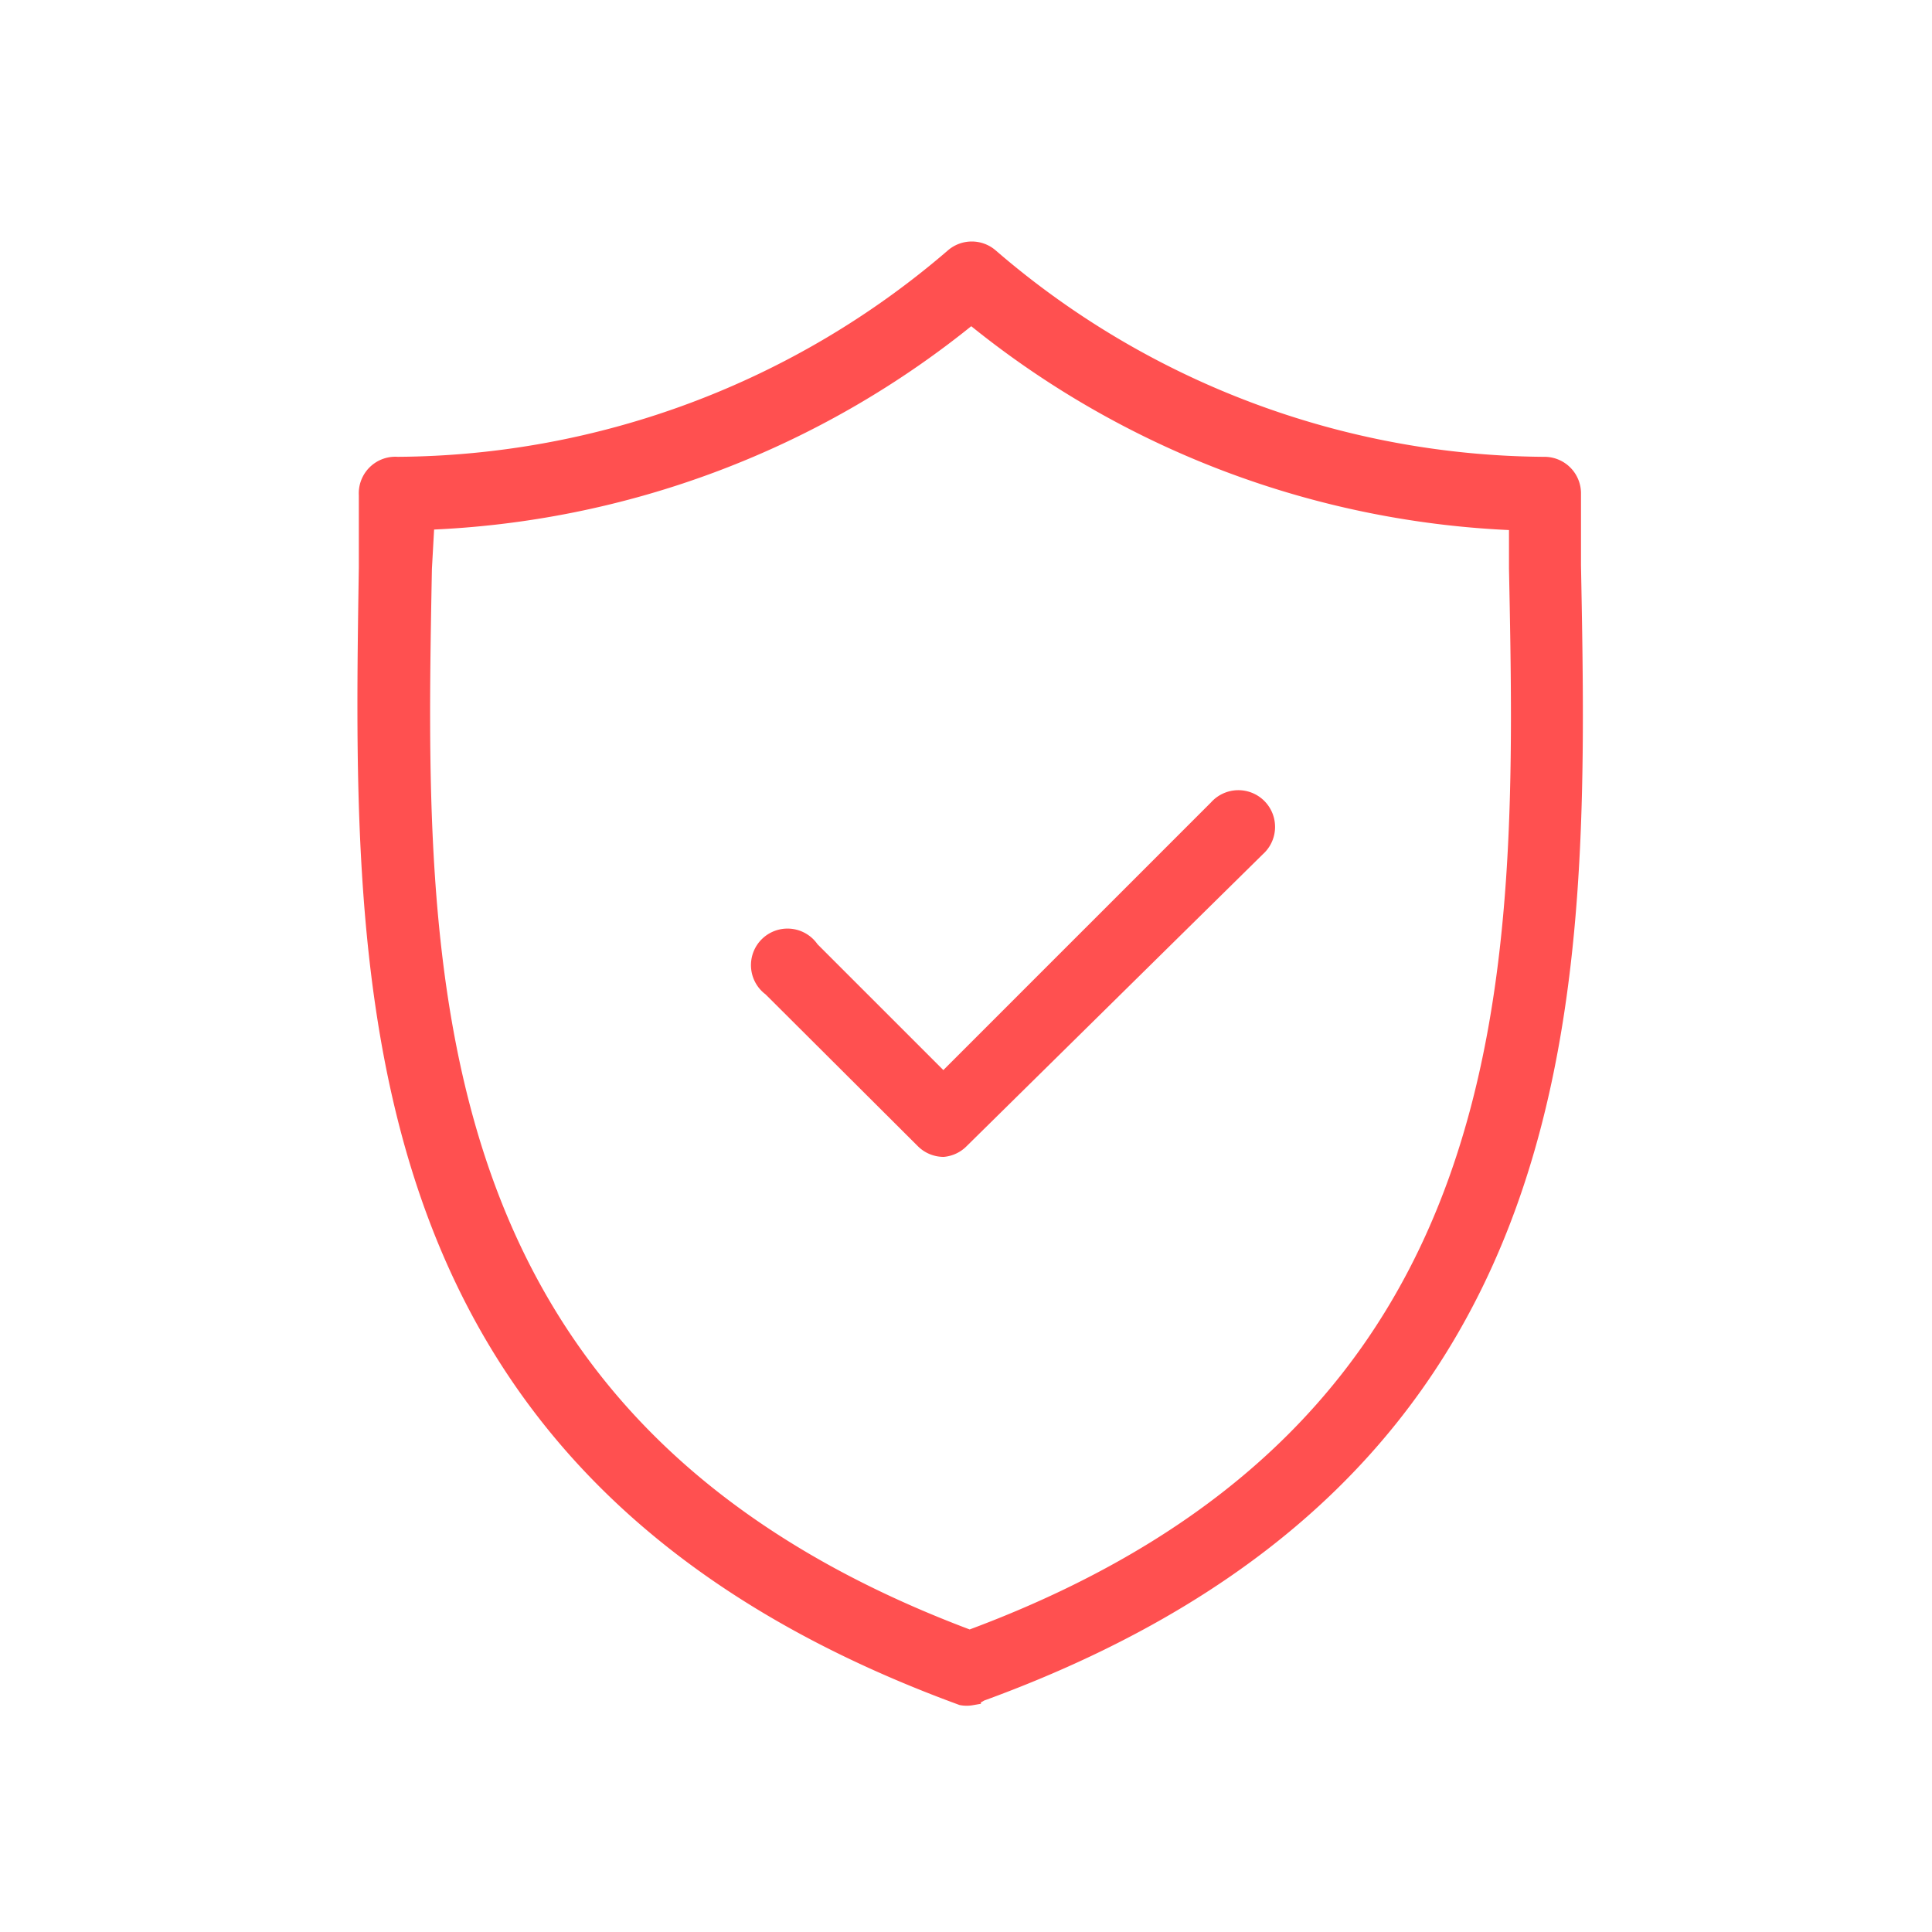<svg xmlns="http://www.w3.org/2000/svg" width="100" height="100" viewBox="0 0 100 100">
    <defs>
        <style>
            .prefix__cls-2{fill:#ff5050;stroke:#ff5050}
        </style>
    </defs>
    <g id="prefix__Group_226" data-name="Group 226" transform="translate(-.461)">
        <g id="prefix__Group_18" data-name="Group 18">
            <path id="prefix__Rectangle_8" d="M0 0H100V100H0z" data-name="Rectangle 8" transform="translate(.461)" style="fill:none"/>
            <g id="prefix__레이어_2" data-name="레이어 2" transform="translate(19.487 13.004)">
                <g id="prefix__레이어_1" data-name="레이어 1" transform="translate(-.026 -.004)">
                    <path id="prefix__Path_269" d="M31.246 74.764a1.364 1.364 0 0 1-.473 0C-.761 63.214-.287 38.332.047 16.373v-3.757a1.392 1.392 0 0 1 1.5-1.475A44.531 44.531 0 0 0 30.355.342a1.392 1.392 0 0 1 1.837 0 44.364 44.364 0 0 0 28.778 10.8 1.392 1.392 0 0 1 1.336 1.358v3.757c.417 21.959.891 46.841-30.615 58.308a1.364 1.364 0 0 1-.445.195zM2.969 13.924l-.139 2.5C2.44 37.33 1.967 60.96 31.163 71.87 60.442 61.043 60 37.358 59.579 16.429v-2.477A47.314 47.314 0 0 1 31.246 3.236 47.314 47.314 0 0 1 2.969 13.924z" class="prefix__cls-2" data-name="Path 269" transform="translate(.026 .004)"/>
                    <path id="prefix__Path_270" d="M16.75 28.138a1.392 1.392 0 0 1-.974-.417l-7.9-7.876a1.392 1.392 0 1 1 1.976-1.893l6.9 6.9 14.22-14.22a1.4 1.4 0 1 1 1.976 1.976L17.613 27.721a1.392 1.392 0 0 1-.863.417z" class="prefix__cls-2" data-name="Path 270" transform="translate(13.075 18.242)"/>
                </g>
            </g>
        </g>
    </g>
</svg>
